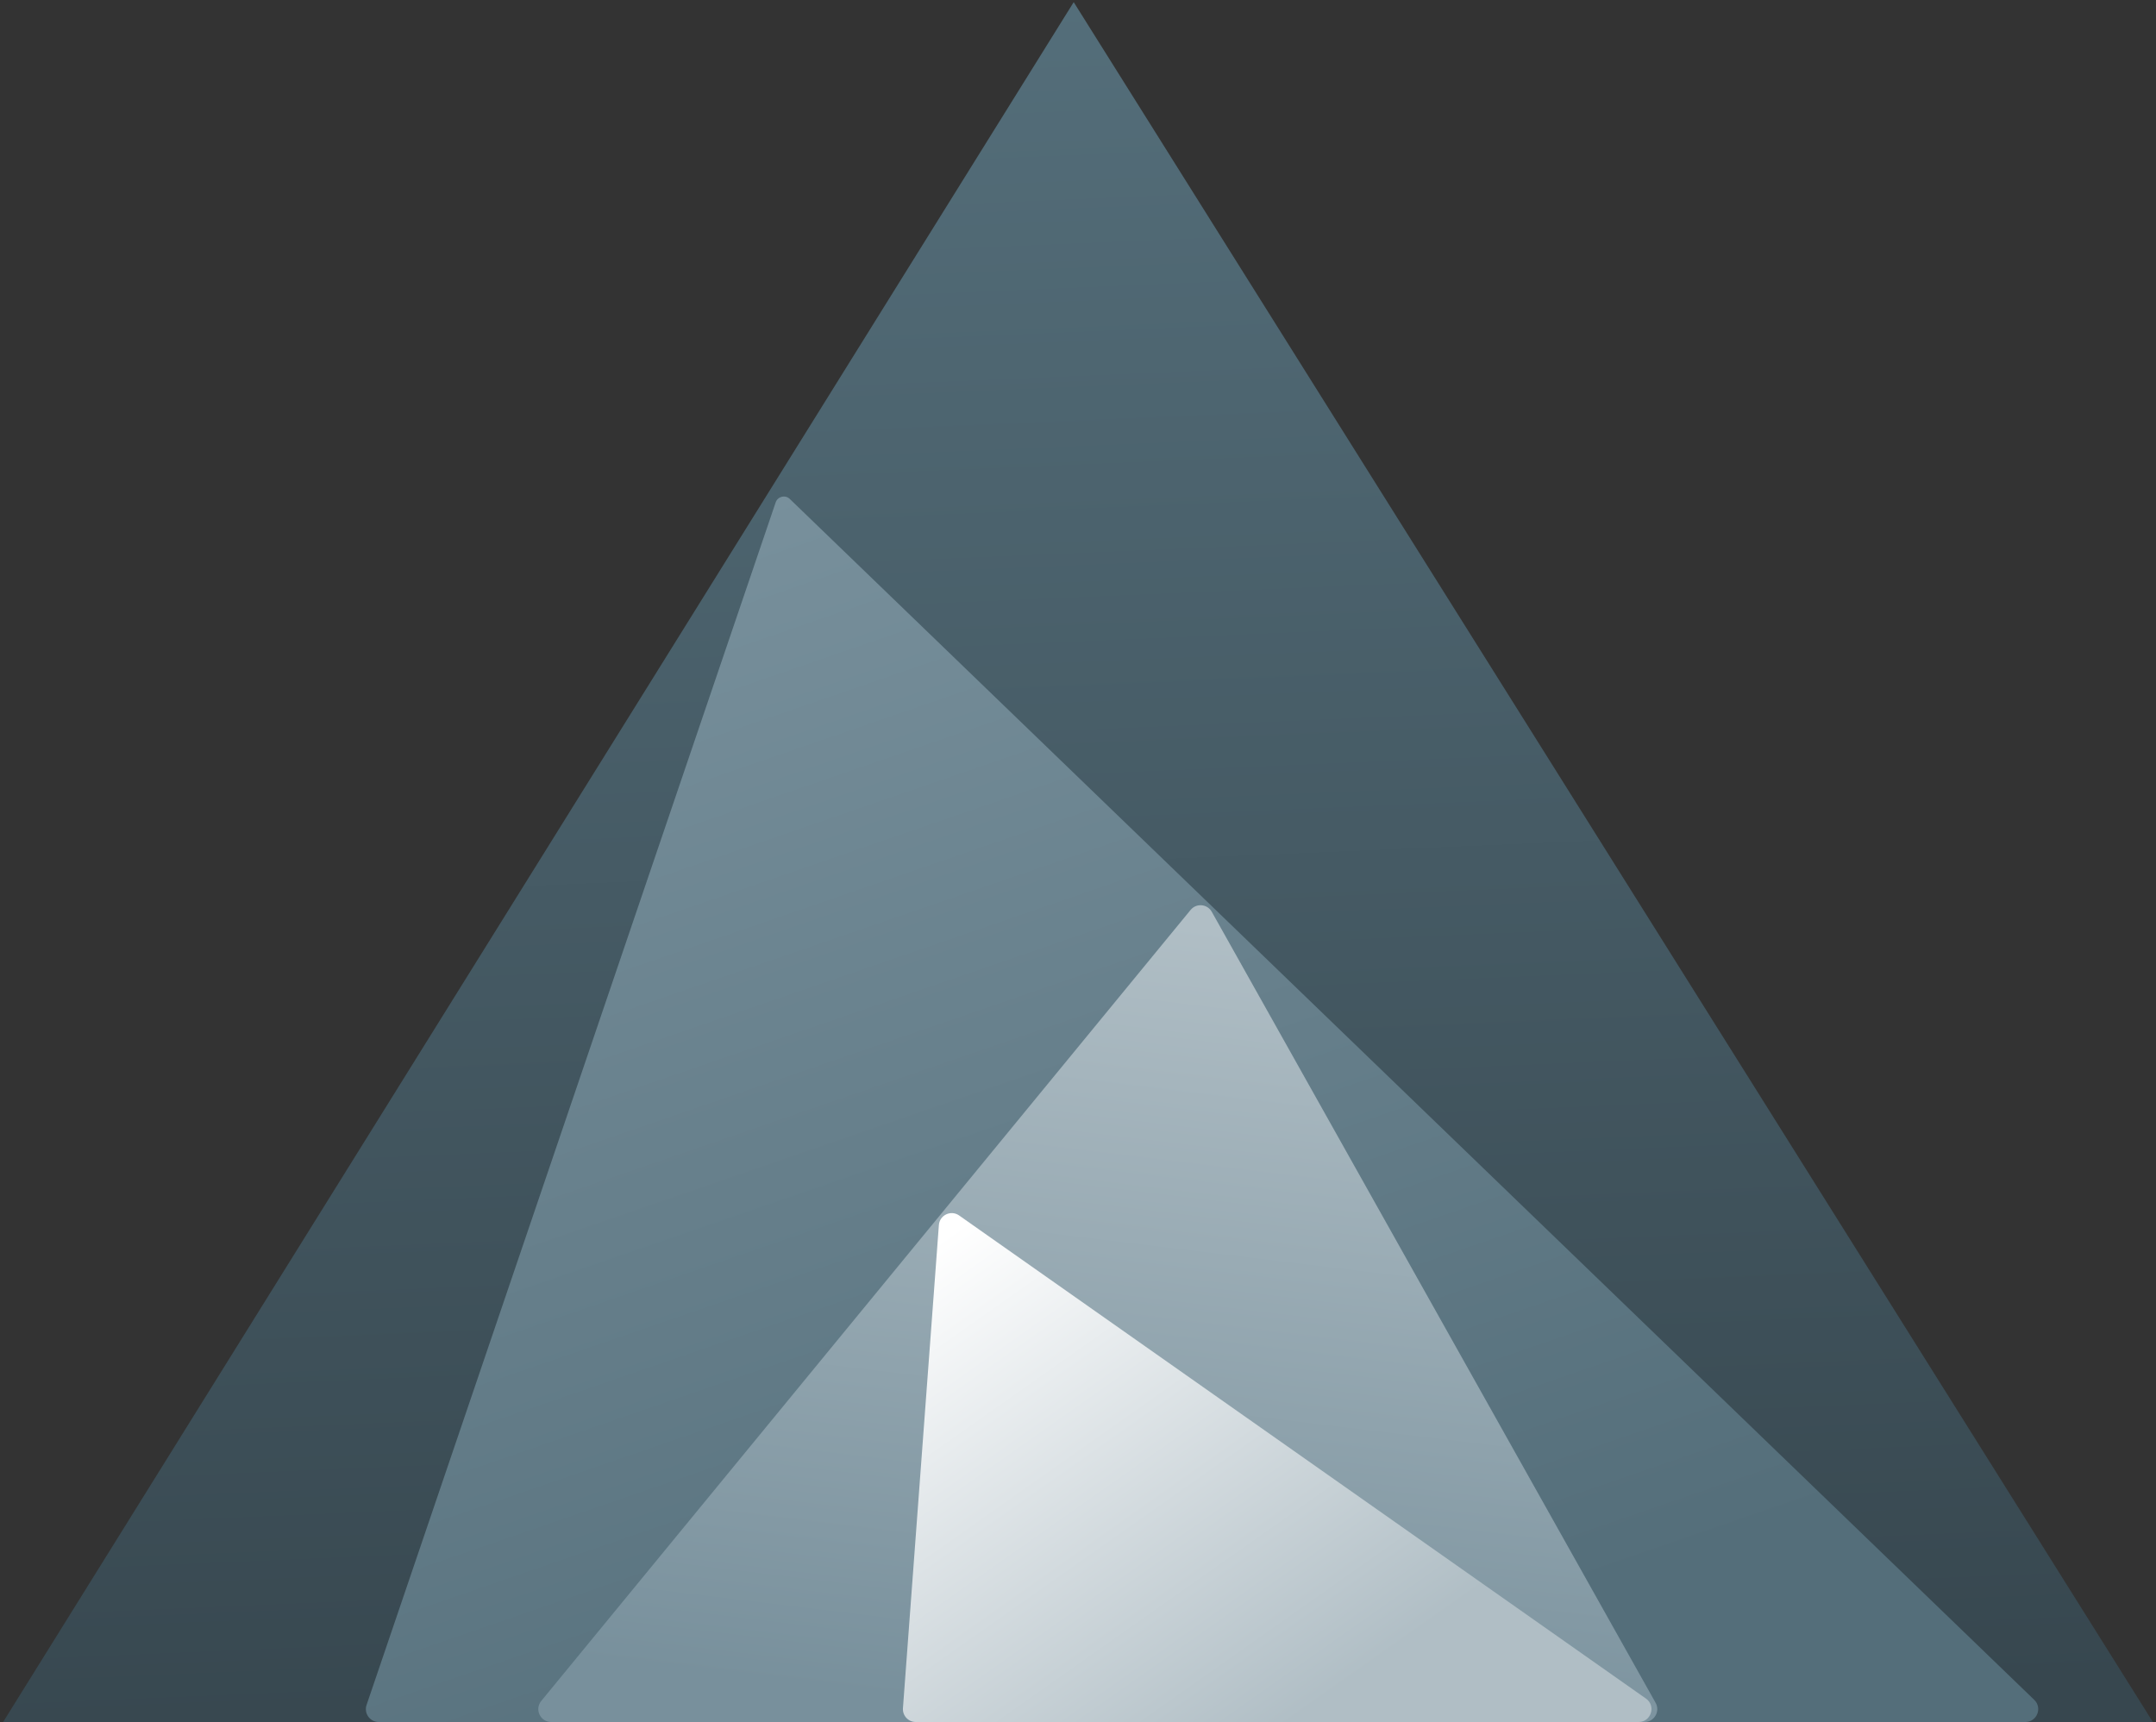 <svg width="502" height="401" viewBox="0 0 502 401" fill="none" xmlns="http://www.w3.org/2000/svg">
<rect x="0" y="0" width="502" height="401" fill="#333333" stroke="none"/>
<path d="M250 0.5L501.276 401H0.724L250 0.5Z" fill="url(#paint0_linear_3_280)"/>
<path d="M180.609 116.983C181.081 115.596 182.836 115.17 183.891 116.188L473.655 395.841C475.597 397.715 474.27 401 471.572 401H88.189C86.134 401 84.687 398.98 85.349 397.034L180.609 116.983Z" fill="url(#paint1_linear_3_280)"/>
<path d="M277.214 211.895C278.553 210.262 281.116 210.488 282.149 212.33L385.493 396.532C386.615 398.532 385.17 401 382.877 401H128.343C125.81 401 124.417 398.055 126.025 396.097L277.214 211.895Z" fill="url(#paint2_linear_3_280)"/>
<path d="M218.608 285.274C218.781 282.951 221.42 281.703 223.326 283.043L383.248 395.546C385.644 397.232 384.451 401 381.522 401H213.231C211.487 401 210.11 399.517 210.24 397.777L218.608 285.274Z" fill="url(#paint3_linear_3_280)"/>
<defs>
<linearGradient id="paint0_linear_3_280" x1="251" y1="-1.52884e-07" x2="268" y2="401" gradientUnits="userSpaceOnUse">
<stop stop-color="#546E7A"/>
<stop offset="1" stop-color="#37474F"/>
</linearGradient>
<linearGradient id="paint1_linear_3_280" x1="182.5" y1="114" x2="281.5" y2="401" gradientUnits="userSpaceOnUse">
<stop stop-color="#78909C"/>
<stop offset="1" stop-color="#546E7A"/>
</linearGradient>
<linearGradient id="paint2_linear_3_280" x1="277.5" y1="215.5" x2="255" y2="401" gradientUnits="userSpaceOnUse">
<stop stop-color="#B0BEC5"/>
<stop offset="1" stop-color="#78909C"/>
</linearGradient>
<linearGradient id="paint3_linear_3_280" x1="220.5" y1="287.5" x2="300.5" y2="401" gradientUnits="userSpaceOnUse">
<stop stop-color="white"/>
<stop offset="1" stop-color="#B0BEC5"/>
</linearGradient>
</defs>
</svg>
